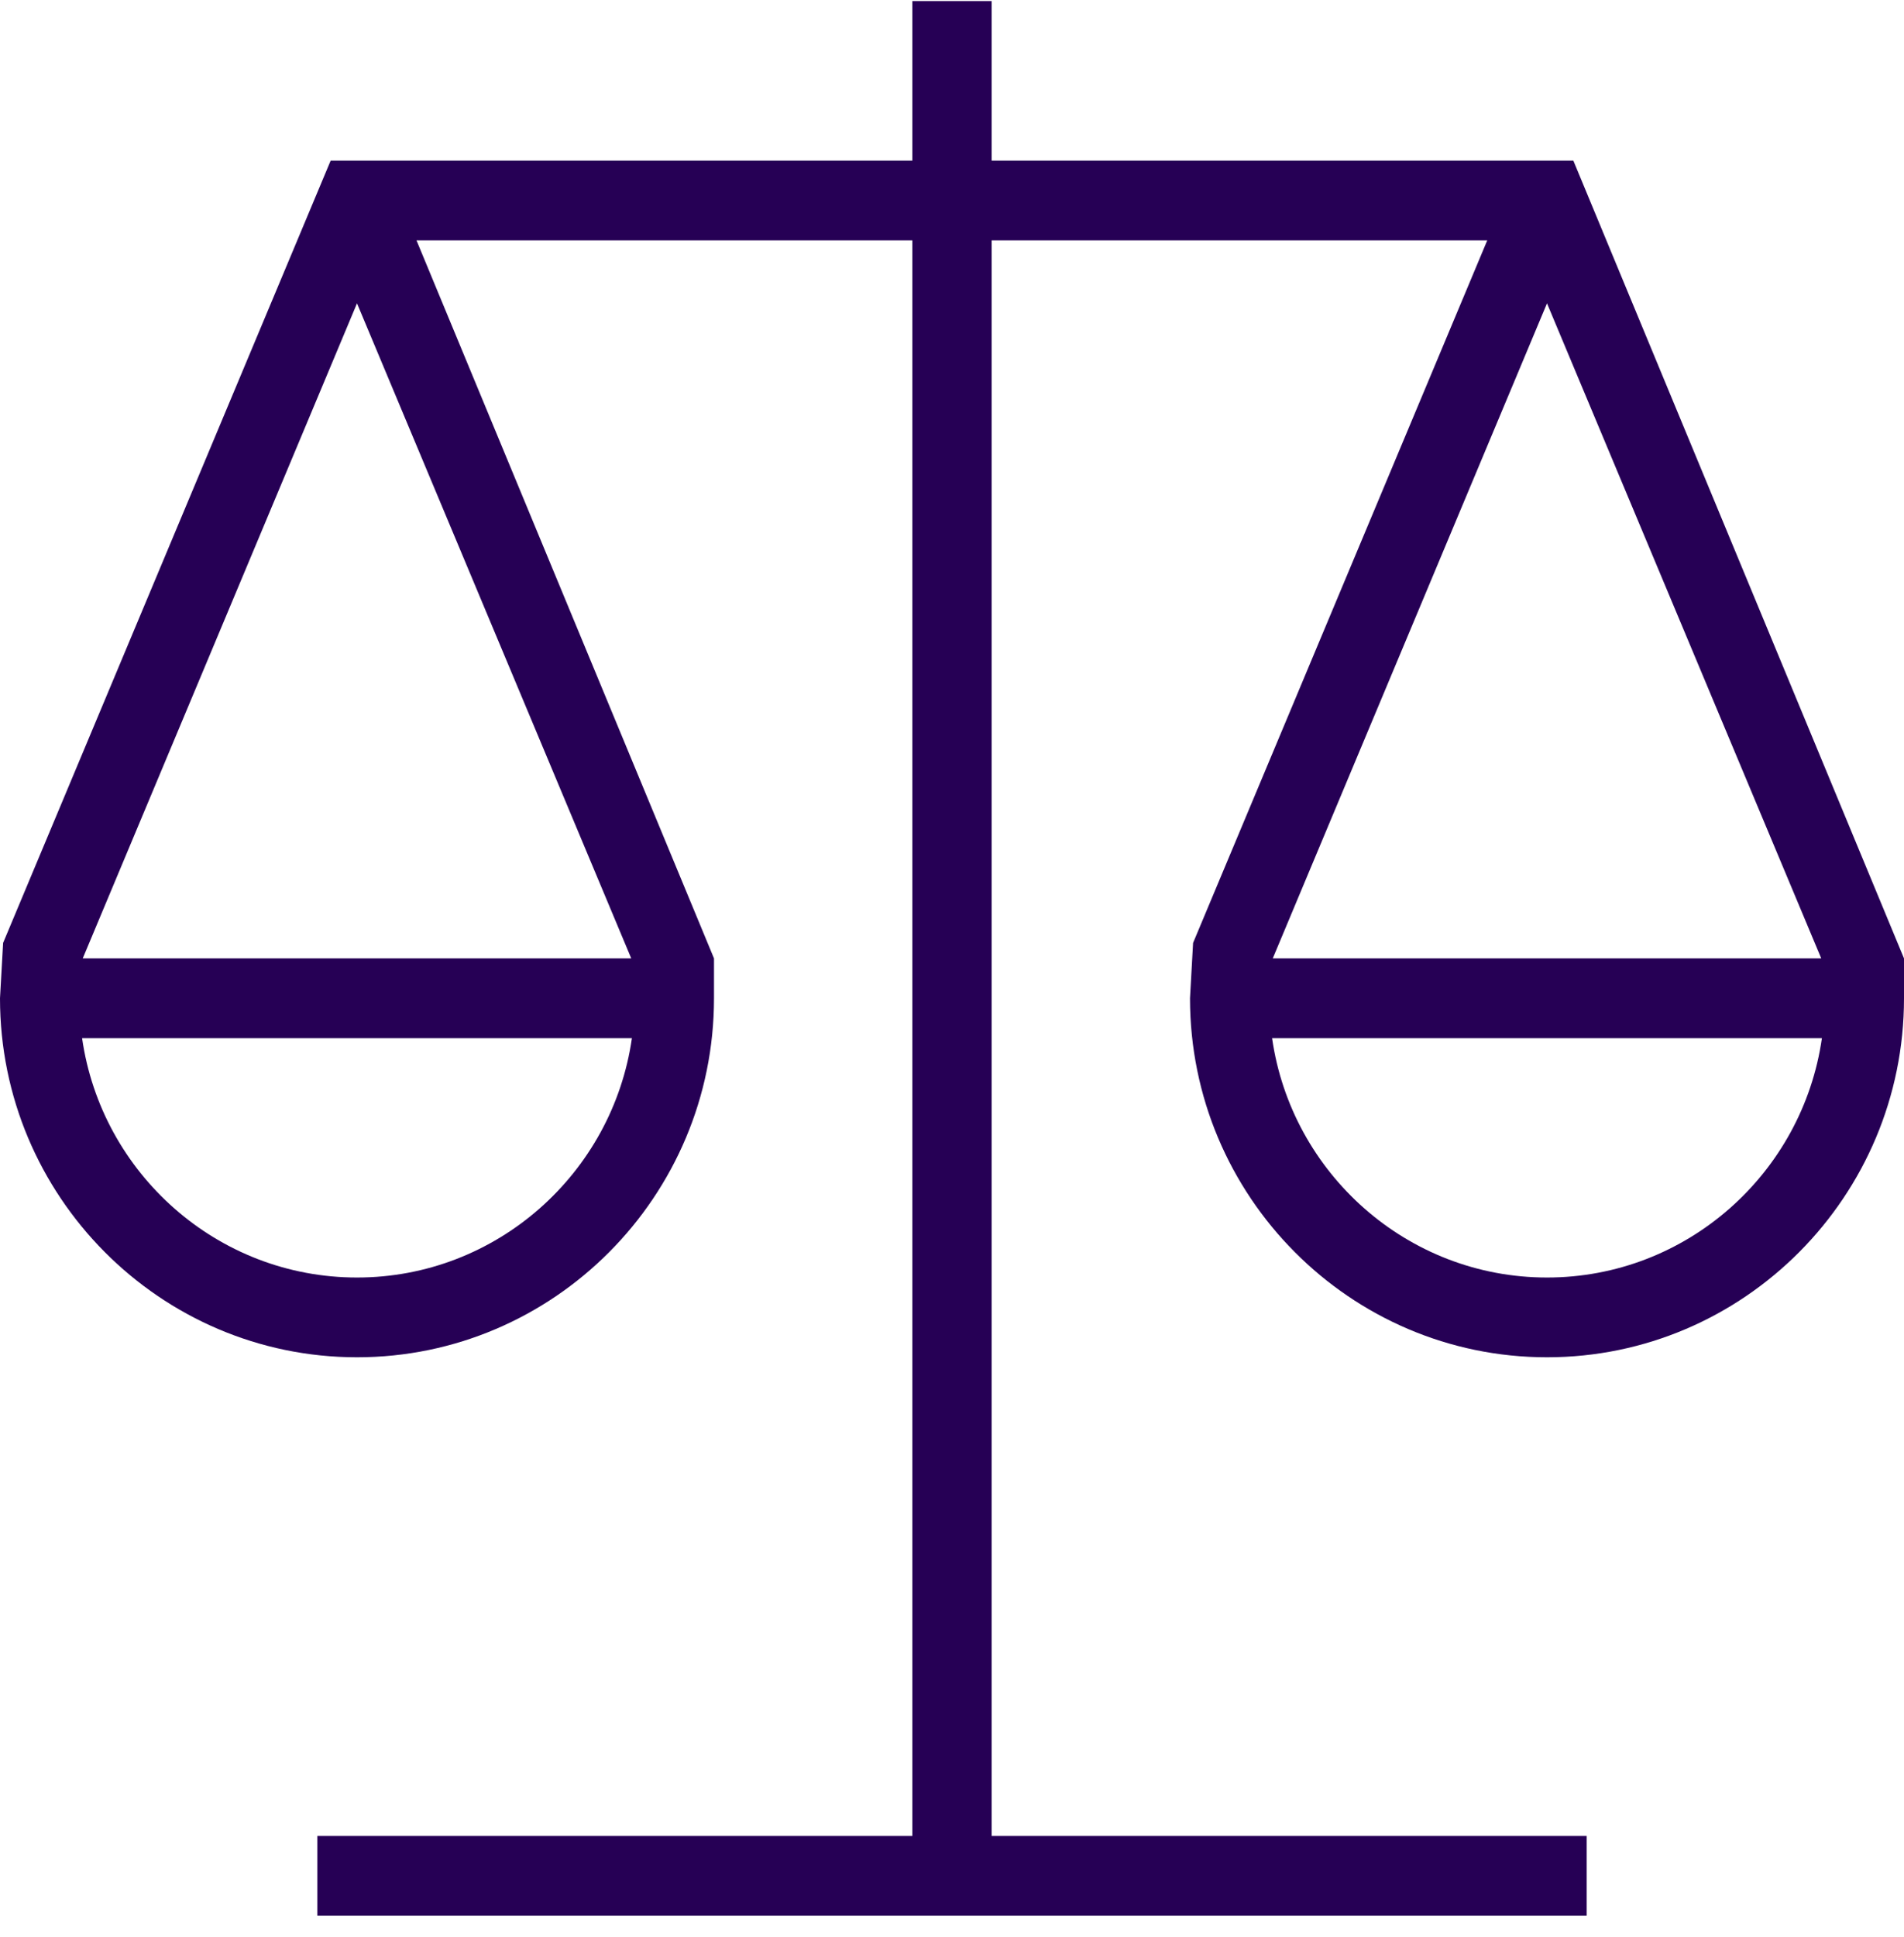 <svg width="60" height="61" viewBox="0 0 60 61" fill="none" xmlns="http://www.w3.org/2000/svg">
<path d="M49.58 5.059H31.25V0.033H28.75V5.059H10.42L0.098 29.698L0 31.442C0 37.676 5.048 42.749 11.25 42.749C17.453 42.749 22.5 37.676 22.5 31.442V30.186L13.125 7.571H28.75V57.826H10V60.339H50V57.826H31.25V7.571H46.867L37.597 29.698L37.5 31.442C37.5 37.676 42.547 42.749 48.75 42.749C54.953 42.749 60 37.676 60 31.442V30.186L49.58 5.059ZM11.25 40.237C6.85 40.237 3.197 36.955 2.587 32.699H19.913C19.302 36.955 15.65 40.237 11.25 40.237ZM2.607 30.186L11.25 9.554L19.892 30.186H2.607ZM48.75 9.554L57.392 30.186H40.108L48.75 9.554ZM48.75 40.237C44.35 40.237 40.697 36.955 40.087 32.699H57.413C56.803 36.955 53.15 40.237 48.75 40.237Z" fill="#260055"/>
</svg>
